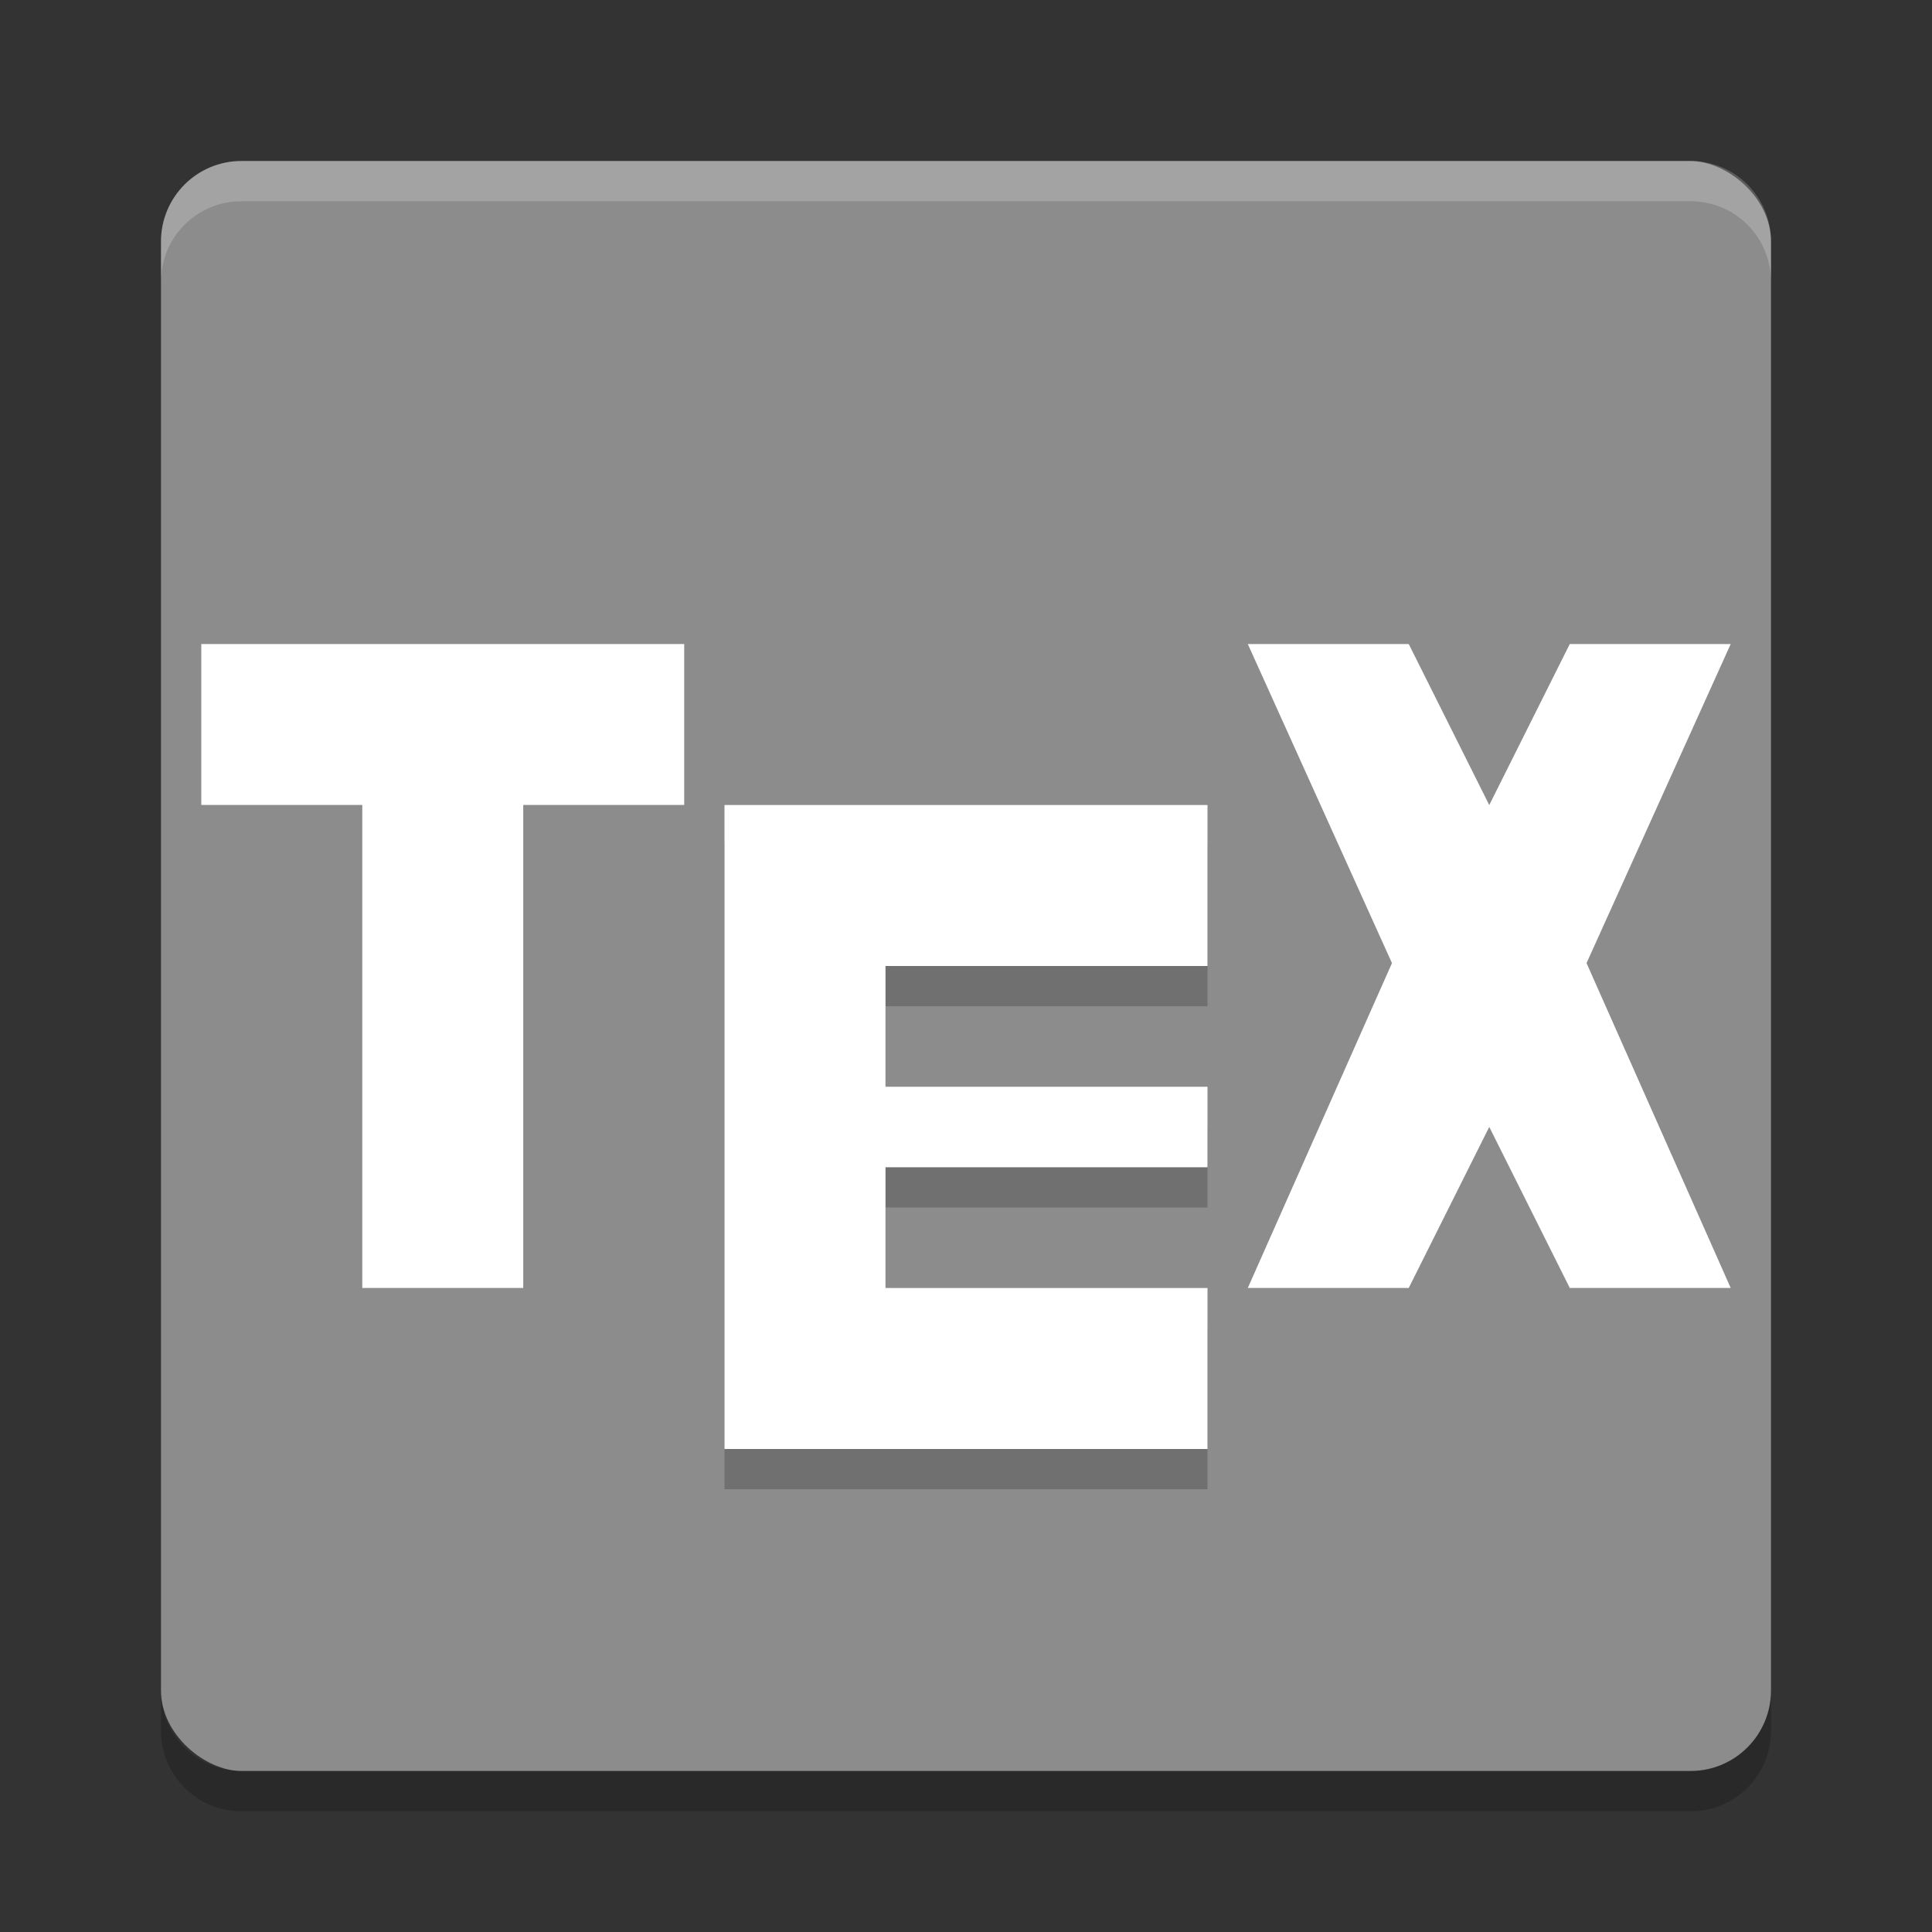 <svg xmlns="http://www.w3.org/2000/svg" width="48" height="48" version="1">
 <rect width="100%" height="100%" fill="#333333" stroke="none"/>
 <rect fill="#8c8c8c" width="40" height="40" x="-44" y="-44" rx="2" ry="2" transform="matrix(0,-1,-1,0,0,0)"/>
 <path fill="#fff" opacity=".2" d="m6 4c-1.108 0-2 0.892-2 2v1c0-1.108 0.892-2 2-2h36c1.108 0 2 0.892 2 2v-1c0-1.108-0.892-2-2-2h-36z"/>
 <path opacity=".2" d="m6 45c-1.108 0-2-0.892-2-2v-1c0 1.108 0.892 2 2 2h36c1.108 0 2-0.892 2-2v1c0 1.108-0.892 2-2 2h-36z"/>
 <g opacity=".2" transform="translate(0,1)">
  <g>
   <path d="m5 15v4h4v12h4v-12h4v-4h-12z"/>
   <path d="m35 15h-4l3.582 7.928-3.582 8.072h4l2-4 2 4h4l-3.582-8.072 3.582-7.928h-4l-2 4z"/>
  </g>
  <path d="m18 20v16h12v-4h-8v-3h8v-2h-8v-3h8v-4h-12z"/>
 </g>
 <g fill="#fff">
  <g transform="translate(0,1)">
   <path d="m5 15v4h4v12h4v-12h4v-4h-12z"/>
   <path d="m35 15h-4l3.582 7.928-3.582 8.072h4l2-4 2 4h4l-3.582-8.072 3.582-7.928h-4l-2 4z"/>
  </g>
  <path d="m18 20v16h12v-4h-8v-3h8v-2h-8v-3h8v-4h-12z"/>
 </g>
</svg>
